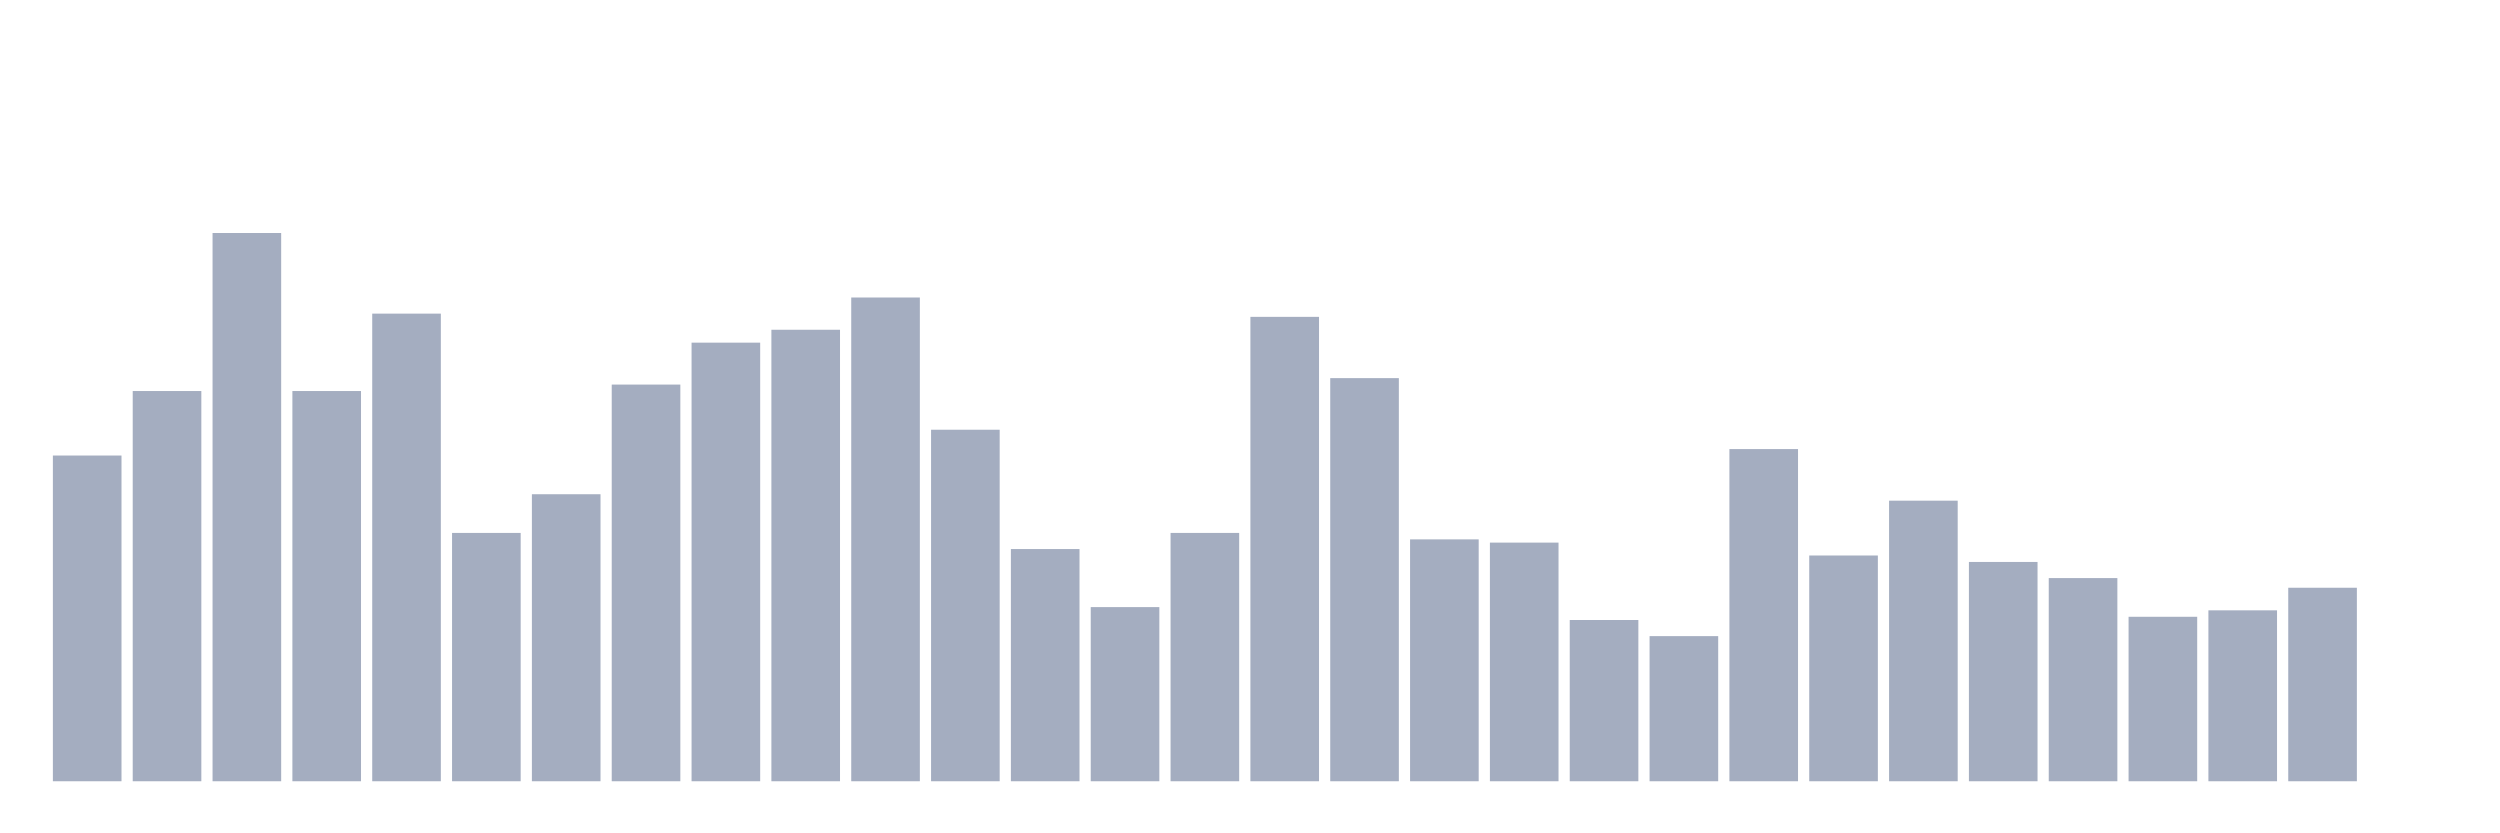 <svg xmlns="http://www.w3.org/2000/svg" viewBox="0 0 480 160"><g transform="translate(10,10)"><rect class="bar" x="0.153" width="13.175" y="77.461" height="62.539" fill="rgb(164,173,192)"></rect><rect class="bar" x="15.482" width="13.175" y="65.077" height="74.923" fill="rgb(164,173,192)"></rect><rect class="bar" x="30.81" width="13.175" y="34.737" height="105.263" fill="rgb(164,173,192)"></rect><rect class="bar" x="46.138" width="13.175" y="65.077" height="74.923" fill="rgb(164,173,192)"></rect><rect class="bar" x="61.466" width="13.175" y="50.217" height="89.783" fill="rgb(164,173,192)"></rect><rect class="bar" x="76.794" width="13.175" y="92.322" height="47.678" fill="rgb(164,173,192)"></rect><rect class="bar" x="92.123" width="13.175" y="84.892" height="55.108" fill="rgb(164,173,192)"></rect><rect class="bar" x="107.451" width="13.175" y="63.839" height="76.161" fill="rgb(164,173,192)"></rect><rect class="bar" x="122.779" width="13.175" y="55.789" height="84.211" fill="rgb(164,173,192)"></rect><rect class="bar" x="138.107" width="13.175" y="53.313" height="86.687" fill="rgb(164,173,192)"></rect><rect class="bar" x="153.436" width="13.175" y="47.121" height="92.879" fill="rgb(164,173,192)"></rect><rect class="bar" x="168.764" width="13.175" y="72.508" height="67.492" fill="rgb(164,173,192)"></rect><rect class="bar" x="184.092" width="13.175" y="95.418" height="44.582" fill="rgb(164,173,192)"></rect><rect class="bar" x="199.42" width="13.175" y="106.563" height="33.437" fill="rgb(164,173,192)"></rect><rect class="bar" x="214.748" width="13.175" y="92.322" height="47.678" fill="rgb(164,173,192)"></rect><rect class="bar" x="230.077" width="13.175" y="50.836" height="89.164" fill="rgb(164,173,192)"></rect><rect class="bar" x="245.405" width="13.175" y="62.601" height="77.399" fill="rgb(164,173,192)"></rect><rect class="bar" x="260.733" width="13.175" y="93.56" height="46.44" fill="rgb(164,173,192)"></rect><rect class="bar" x="276.061" width="13.175" y="94.18" height="45.82" fill="rgb(164,173,192)"></rect><rect class="bar" x="291.39" width="13.175" y="109.04" height="30.96" fill="rgb(164,173,192)"></rect><rect class="bar" x="306.718" width="13.175" y="112.136" height="27.864" fill="rgb(164,173,192)"></rect><rect class="bar" x="322.046" width="13.175" y="76.223" height="63.777" fill="rgb(164,173,192)"></rect><rect class="bar" x="337.374" width="13.175" y="96.656" height="43.344" fill="rgb(164,173,192)"></rect><rect class="bar" x="352.702" width="13.175" y="86.13" height="53.87" fill="rgb(164,173,192)"></rect><rect class="bar" x="368.031" width="13.175" y="97.895" height="42.105" fill="rgb(164,173,192)"></rect><rect class="bar" x="383.359" width="13.175" y="100.991" height="39.009" fill="rgb(164,173,192)"></rect><rect class="bar" x="398.687" width="13.175" y="108.421" height="31.579" fill="rgb(164,173,192)"></rect><rect class="bar" x="414.015" width="13.175" y="107.183" height="32.817" fill="rgb(164,173,192)"></rect><rect class="bar" x="429.344" width="13.175" y="102.848" height="37.152" fill="rgb(164,173,192)"></rect><rect class="bar" x="444.672" width="13.175" y="140" height="0" fill="rgb(164,173,192)"></rect></g></svg>